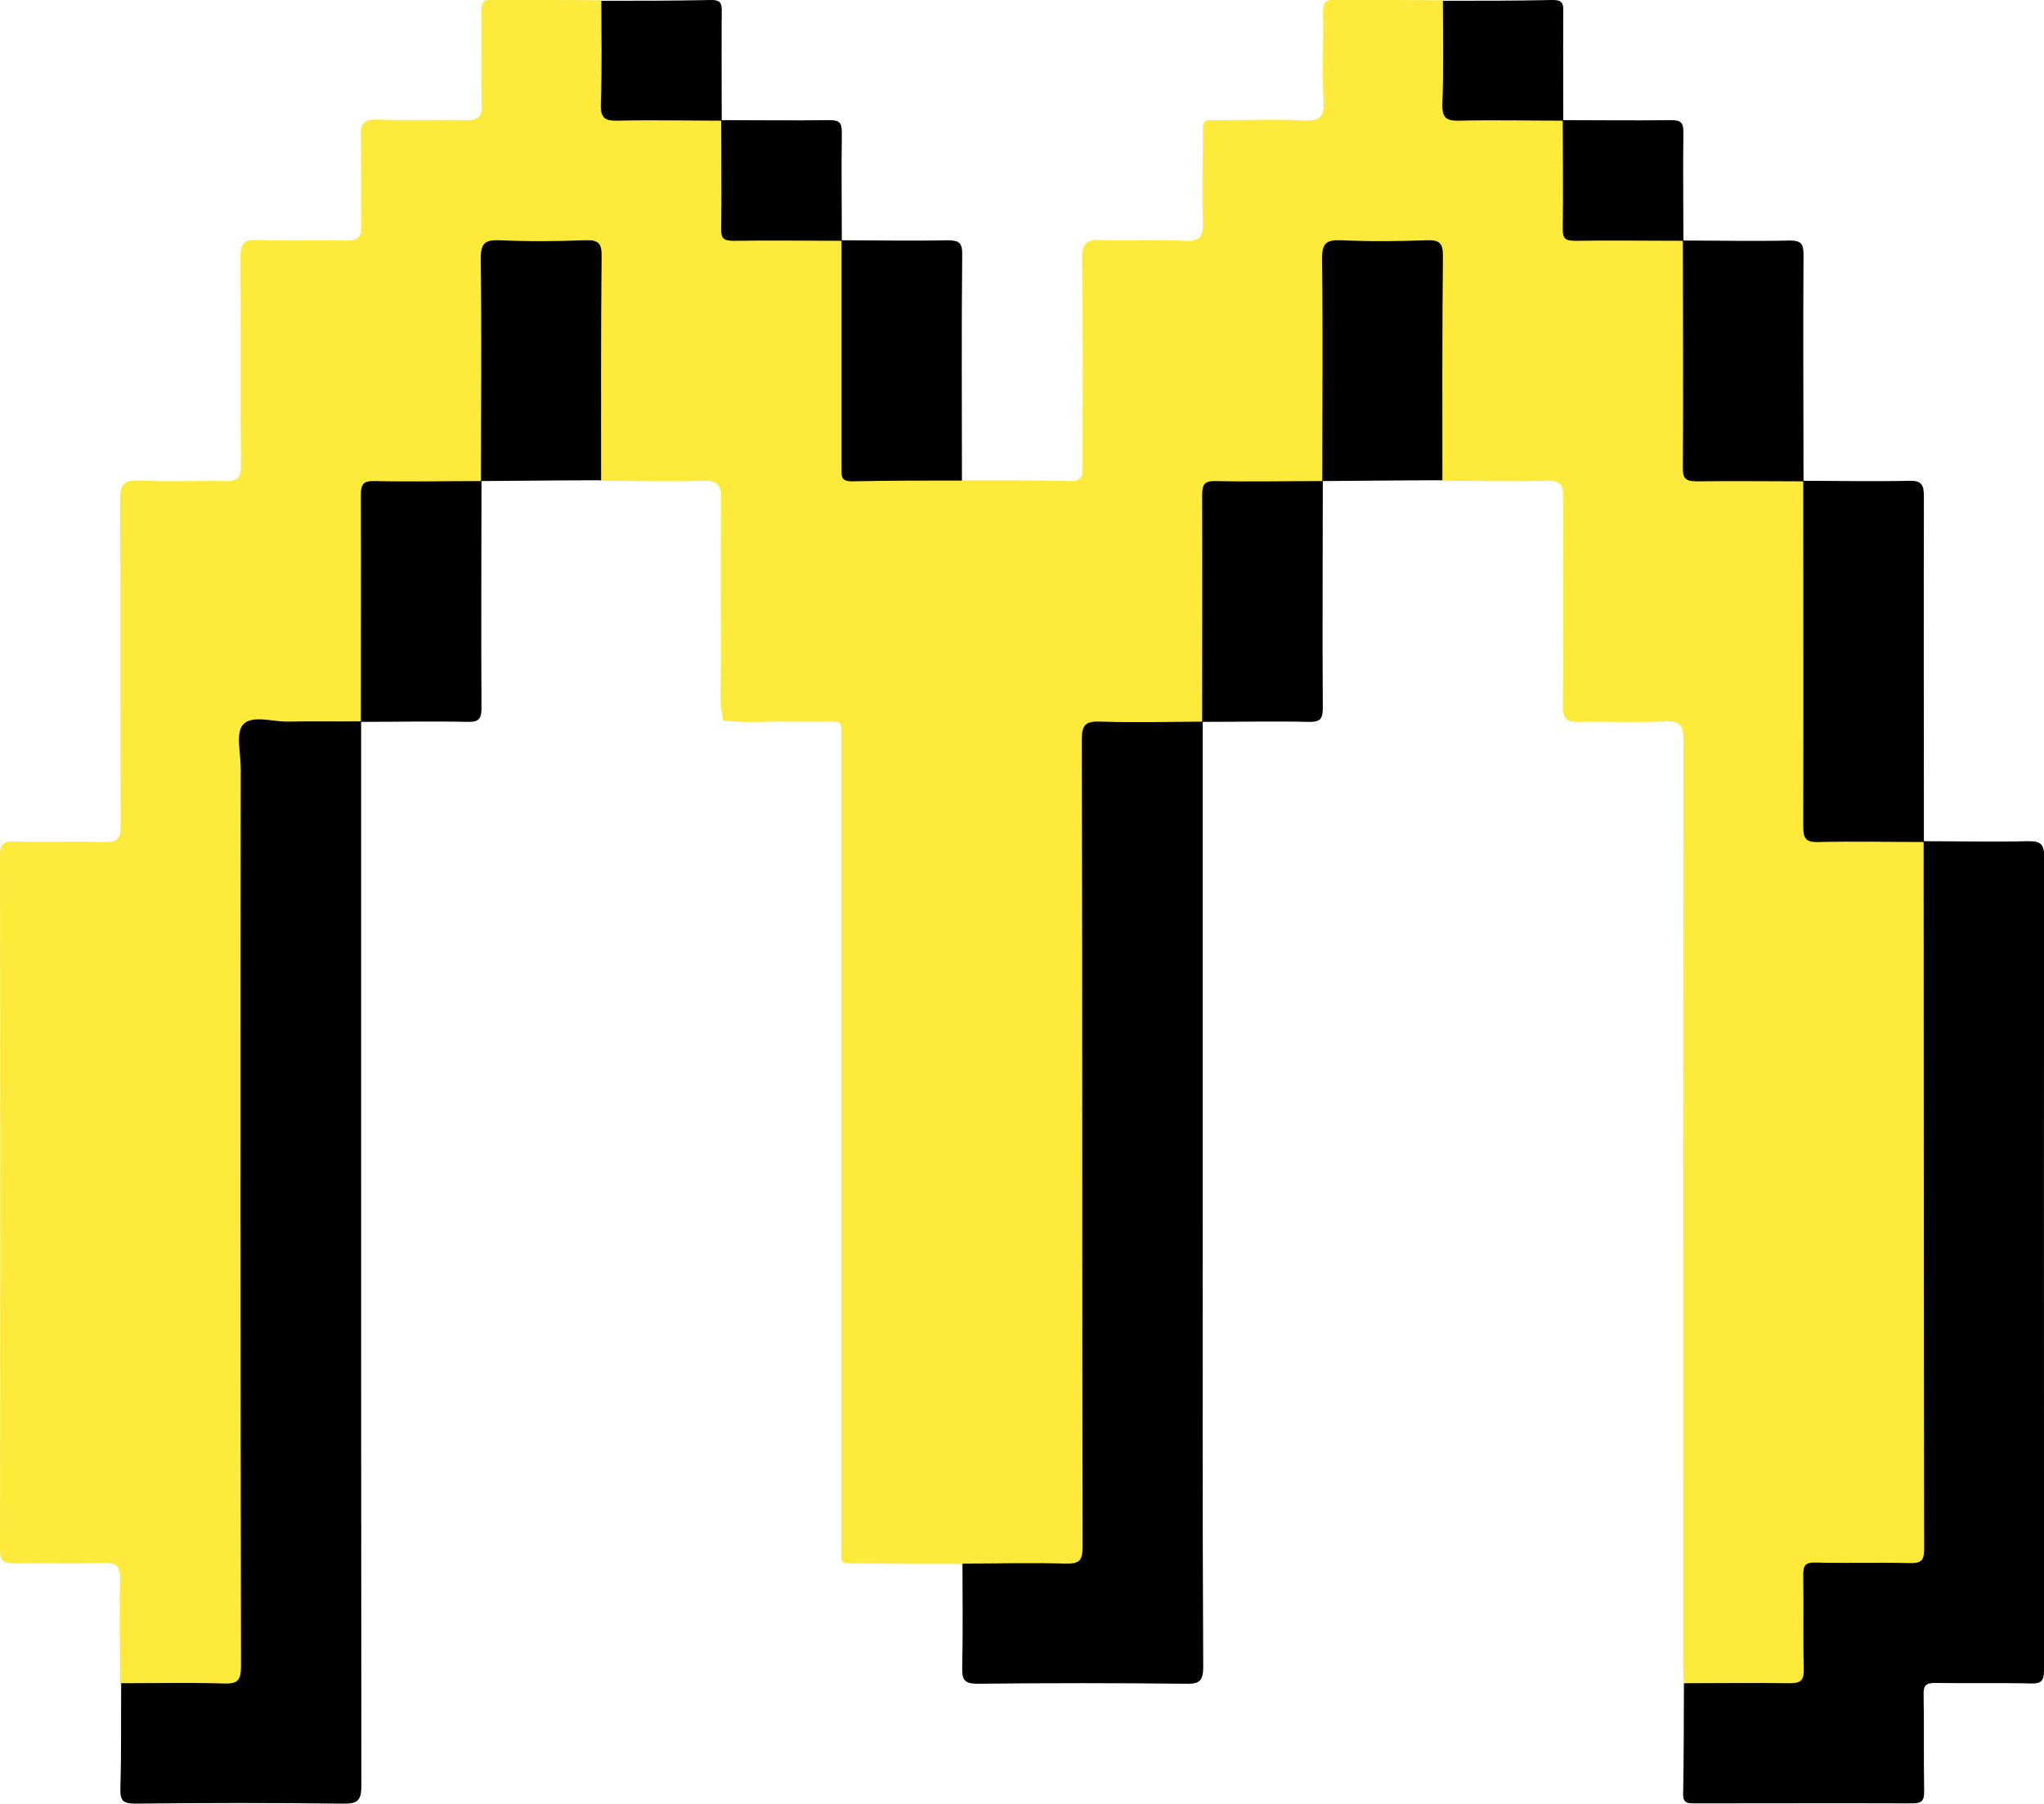 <?xml version="1.0" encoding="UTF-8"?><svg id="Layer_2" xmlns="http://www.w3.org/2000/svg" viewBox="0 0 77.09 68.02"><defs><style>.cls-1{fill:#feea3b;}</style></defs><g id="Layer_3"><path class="cls-1" d="M63.5,63.47c0-.26-.02-.53-.02-.79,0-11.59,0-23.18,.01-34.77,0-.54-.11-.74-.69-.71-1.08,.05-2.16,0-3.24,.02-.47,.01-.62-.1-.62-.6,.03-2.61,0-5.22,.02-7.84,0-.49-.1-.67-.63-.65-1.3,.03-2.61,0-3.92,0-.27-.29-.2-.65-.21-.99,0-2.22,0-4.44,0-6.66q0-1.18-1.21-1.18c-.67,0-1.35,0-2.02,0-.85,0-.88,.03-.88,.91,0,2.32,0,4.65,0,6.97,0,.34,.04,.7-.21,.99h.01c-.25,.21-.56,.2-.87,.2-.92,0-1.84,0-2.76,0-.65,0-.7,.06-.71,.77,0,2.37,0,4.73,0,7.1,0,.34,.04,.7-.21,.99h.01c-.25,.21-.56,.2-.87,.2-.9,0-1.79,0-2.69,0-.7,0-.75,.06-.77,.78,0,.22,0,.45,0,.67,0,9.58,0,19.17,0,28.75,0,1.5-.03,1.53-1.55,1.53-.8,0-1.59,0-2.39,0-.28,0-.58,.01-.81-.19-1.25,0-2.49,0-3.74-.02-.92,0-.8,.12-.8-.83,0-10.05,0-20.09,0-30.14,0-.88,.11-.76-.79-.77-.41,0-.82,0-1.23,0-.81-.02-1.63,.07-2.44-.05-.17-.82-.06-1.66-.07-2.49-.02-1.94-.02-3.88,0-5.82,0-.53-.1-.74-.69-.72-1.28,.04-2.57,0-3.86,0-.27-.29-.2-.65-.21-.99,0-2.22,0-4.44,0-6.66q0-1.18-1.21-1.18c-.67,0-1.35,0-2.02,0-.85,0-.88,.03-.88,.91,0,2.32,0,4.65,0,6.97,0,.34,.04,.7-.21,.99h.01c-.25,.21-.56,.2-.87,.2-.92,0-1.84,0-2.76,0-.65,0-.7,.06-.71,.77,0,2.37,0,4.73,0,7.1,0,.34,.04,.7-.21,.99h.01c-.25,.21-.56,.2-.87,.2-.84,0-1.67,0-2.51,0-.92,0-.94,.02-.95,.97,0,.2,0,.41,0,.61,0,11.02,0,22.05,0,33.07,0,1.6,0,1.6-1.59,1.61-.78,0-1.55,0-2.33,0-.28,0-.58,.02-.81-.21,0-1.31-.04-2.61,0-3.92,.01-.53-.16-.64-.65-.63-1.12,.04-2.24,0-3.37,.02C.16,58.95,0,58.88,0,58.45c.01-8.73,.01-17.47,0-26.2,0-.4,.11-.53,.51-.52,1.14,.03,2.29-.01,3.43,.02,.48,.01,.61-.12,.61-.61-.02-4.1,0-8.2-.02-12.31,0-.54,.12-.74,.7-.71,1.08,.05,2.16,0,3.24,.02,.47,.01,.62-.1,.62-.6-.03-2.61,0-5.22-.02-7.84,0-.49,.1-.67,.63-.65,1.1,.04,2.2,0,3.31,.02,.46,.01,.64-.09,.62-.6-.04-1.1,.01-2.2-.02-3.31-.02-.49,.1-.67,.63-.65,1.1,.04,2.2,0,3.31,.02,.46,.01,.64-.09,.62-.6-.04-1.16,0-2.33-.02-3.49,0-.33,.08-.47,.44-.46,1.37,.02,2.73,.02,4.1,.03,.23,.23,.2,.52,.2,.8,0,.85,0,1.71,0,2.57q0,.93,.96,.94c.86,0,1.71,0,2.57,0,.29,0,.57,0,.81,.21h-.01c.23,.24,.21,.55,.21,.85,0,.93,.02,1.87,0,2.8,0,.49,.18,.69,.68,.68,.93-.02,1.87,0,2.8,0,.3,0,.61-.02,.86,.21h-.01c.26,.28,.21,.63,.21,.98,0,2.26,0,4.52,0,6.78q0,1.09,1.06,1.09c.82,0,1.63,0,2.45,0,.28,0,.58-.01,.81,.19,1.37,0,2.74,0,4.1,.03,.43,0,.44-.21,.44-.53,0-2.61,.02-5.23-.02-7.84,0-.62,.18-.75,.75-.72,1.04,.05,2.08-.03,3.12,.03,.59,.03,.71-.19,.69-.72-.04-1.02-.02-2.04,0-3.06,0-.88-.11-.76,.8-.77,1,0,2-.04,3,.01,.57,.03,.78-.1,.75-.72-.06-1.12,0-2.24-.02-3.37,0-.33,.07-.47,.44-.47,1.37,.02,2.73,.02,4.1,.03,.23,.23,.2,.52,.2,.8,0,.85,0,1.71,0,2.57q0,.93,.96,.94c.86,0,1.71,0,2.57,0,.29,0,.57,0,.81,.21h-.01c.23,.24,.21,.55,.21,.85,0,.93,.02,1.87,0,2.8,0,.49,.18,.69,.68,.68,.93-.02,1.87,0,2.8,0,.3,0,.61-.02,.86,.21h-.01c.26,.28,.21,.63,.21,.98,0,2.33,0,4.65,0,6.98,0,.87,.02,.89,.89,.89,.86,0,1.71,0,2.57,0,.31,0,.62-.01,.87,.21h-.01c.27,.3,.21,.68,.21,1.04,0,3.75,0,7.51,0,11.26q0,1.08,1.08,1.08c.82,0,1.63,0,2.45,0,.29,0,.58,0,.81,.21h-.01c.23,.24,.22,.55,.22,.85,0,8.49,0,16.98,0,25.47,0,.91-.16,1.06-1.07,1.08-.86,.01-1.71,0-2.57,0-.85,0-.88,.03-.88,.91,0,.9,.02,1.8,0,2.69-.02,.74-.19,.91-.91,.92-1.04,.02-2.08,.01-3.12,0-.24,0-.49,0-.68-.21Z"/><path d="M4.56,63.47c1.29,0,2.57-.03,3.86,.01,.52,.02,.67-.09,.67-.65-.02-11.29-.02-22.57-.01-33.86,0-.57-.2-1.33,.09-1.65,.33-.37,1.11-.1,1.69-.11,.92-.02,1.84,0,2.76-.01,0,4.45,0,8.89,0,13.34,0,8.93,0,17.87,.01,26.8,0,.58-.17,.68-.7,.67-2.61-.03-5.22-.03-7.83,0-.47,0-.57-.12-.56-.57,.04-1.32,.02-2.65,.03-3.98Z"/><path d="M63.5,63.47c1.33,0,2.65-.02,3.98,0,.41,0,.56-.08,.55-.52-.03-1.18,0-2.37-.02-3.55,0-.37,.07-.49,.47-.48,1.18,.03,2.37-.01,3.55,.02,.43,.01,.54-.1,.54-.53-.02-8.9-.01-17.79-.02-26.69,1.31,0,2.61,.03,3.92,0,.5-.01,.63,.11,.63,.62-.02,8.11-.01,16.21-.01,24.32,0,2.1,0,4.21,0,6.31,0,.39-.08,.52-.49,.51-1.2-.03-2.41,0-3.61-.02-.34,0-.45,.08-.44,.43,.02,1.22,0,2.45,.02,3.67,0,.34-.09,.44-.44,.44-2.74-.01-5.47,0-8.21,0-.27,0-.45,0-.44-.37,.03-1.39,.02-2.78,.03-4.16Z"/><path d="M36.28,58.96c1.31,0,2.61-.04,3.92,0,.52,.01,.63-.13,.63-.63-.02-10.15,0-20.29-.03-30.44,0-.57,.15-.7,.7-.68,1.29,.04,2.57,.01,3.86,0,0,6.1,0,12.21,0,18.31,0,5.78-.01,11.55,.02,17.33,0,.57-.17,.65-.67,.64-2.61-.03-5.23-.03-7.84,0-.5,0-.59-.15-.58-.61,.03-1.31,.01-2.61,.01-3.92Z"/><path d="M72.56,31.75c-1.32,0-2.65-.03-3.97,0-.51,.02-.58-.16-.58-.61,.01-4.34,0-8.67,0-13.01,1.32,0,2.65,.03,3.97,0,.51-.02,.58,.16,.58,.61-.01,4.34,0,8.67,0,13.01Z"/><path d="M18.14,18.15c0-2.79,.03-5.59-.01-8.38,0-.62,.17-.73,.74-.71,1.06,.05,2.12,.04,3.18,0,.49-.02,.65,.08,.64,.61-.03,2.81-.02,5.63-.02,8.44-1.51,0-3.02,.02-4.54,.03Z"/><path d="M36.28,18.12c-1.38,0-2.76,0-4.15,.03-.42,0-.39-.2-.39-.49,0-2.87,0-5.73,0-8.6,1.33,0,2.65,.03,3.98,0,.44,0,.58,.08,.57,.55-.03,2.83-.01,5.67-.01,8.5Z"/><path d="M49.87,18.15c0-2.79,.03-5.59-.01-8.38,0-.62,.17-.73,.74-.71,1.06,.05,2.12,.04,3.18,0,.49-.02,.65,.08,.64,.61-.03,2.81-.02,5.63-.02,8.44-1.51,0-3.02,.02-4.54,.03Z"/><path d="M68.02,18.15c-1.34,0-2.69-.02-4.03,0-.44,0-.53-.13-.52-.54,.02-2.85,0-5.7,0-8.54,1.34,0,2.69,.03,4.03,0,.44,0,.52,.13,.52,.54-.02,2.85,0,5.69,0,8.54Z"/><path d="M13.61,27.22c0-2.85,.01-5.7,0-8.54,0-.42,.08-.55,.52-.54,1.34,.03,2.69,0,4.03,0,0,2.85-.02,5.69,0,8.54,0,.41-.08,.55-.52,.54-1.34-.03-2.68,0-4.03,0Z"/><path d="M45.34,27.22c0-2.85,.01-5.7,0-8.54,0-.42,.08-.55,.52-.54,1.34,.03,2.69,0,4.03,0,0,2.85-.02,5.69,0,8.54,0,.41-.08,.55-.52,.54-1.34-.03-2.68,0-4.03,0Z"/><path d="M27.22,4.55c-1.3,0-2.61-.03-3.91,0-.48,.01-.66-.08-.65-.61,.05-1.3,.02-2.61,.02-3.91,1.38,0,2.76,0,4.14-.03,.32,0,.41,.09,.4,.41-.01,1.38,0,2.76,0,4.14Z"/><path d="M58.96,4.55c-1.3,0-2.61-.03-3.91,0-.48,.01-.66-.08-.65-.61,.05-1.3,.02-2.61,.02-3.91,1.38,0,2.76,0,4.14-.03,.32,0,.41,.09,.4,.41-.01,1.38,0,2.76,0,4.14Z"/><path d="M31.75,9.08c-1.36,0-2.72-.02-4.08,0-.38,0-.48-.09-.47-.47,.02-1.36,0-2.72,0-4.08,1.36,0,2.72,.02,4.08,0,.38,0,.47,.09,.47,.47-.02,1.36,0,2.72,0,4.08Z"/><path d="M63.49,9.08c-1.36,0-2.72-.02-4.08,0-.38,0-.48-.09-.47-.47,.02-1.36,0-2.72,0-4.08,1.36,0,2.72,.02,4.08,0,.38,0,.47,.09,.47,.47-.02,1.36,0,2.72,0,4.08Z"/></g></svg>